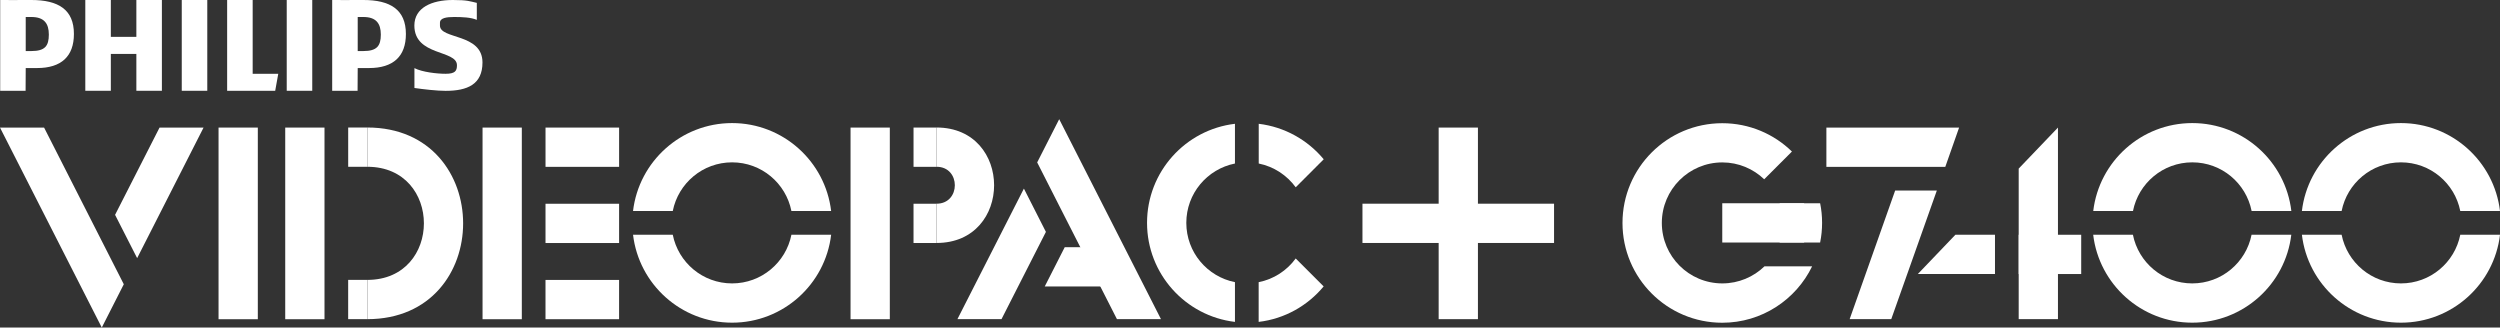 <?xml version="1.0" encoding="utf-8"?>
<!-- Generator: Adobe Illustrator 26.0.2, SVG Export Plug-In . SVG Version: 6.00 Build 0)  -->
<svg version="1.1" xmlns="http://www.w3.org/2000/svg" xmlns:xlink="http://www.w3.org/1999/xlink" x="0px" y="0px"
	 viewBox="0 0 3839 503" style="enable-background:new 0 0 3839 503;" xml:space="preserve">
<rect x="0" y="0" width="3839" height="503" fill="#333333" stroke="none"/>
<style type="text/css">
	.st0{display:none;}
	.st1{display:inline;}
	.st2{fill:#FF1F1F;}
	.st3{fill:#FFFFFF;}
	.st4{fill:#FF1F1F;stroke:#FF1F1F;stroke-width:12.937;stroke-miterlimit:10;}
	.st5{fill:none;stroke:#FF1F1F;stroke-width:12.937;stroke-miterlimit:10;}
	.st6{fill:#FF1F1F;stroke:#000000;stroke-width:4.593;stroke-miterlimit:10;}
	.st7{fill:#FF6A15;stroke:#000000;stroke-width:4.593;stroke-miterlimit:10;}
	.st8{fill:#FFB40A;stroke:#000000;stroke-width:4.593;stroke-miterlimit:10;}
	.st9{fill:#FFFF00;stroke:#000000;stroke-width:4.593;stroke-miterlimit:10;}
	.st10{fill:#FFFFFF;stroke:#FFFFFF;stroke-width:12.937;stroke-miterlimit:10;}
	.st11{fill:none;stroke:#FFFFFF;stroke-width:12.937;stroke-miterlimit:10;}
	.st12{fill:#FF0074;stroke:#000000;stroke-width:4.593;stroke-miterlimit:10;}
	.st13{fill:#FF803A;stroke:#000000;stroke-width:4.593;stroke-miterlimit:10;}
	.st14{fill:#FFFFFF;stroke:#000000;stroke-width:4.593;stroke-miterlimit:10;}
	.st15{fill:#FF0074;stroke:#000000;stroke-width:7.253;stroke-miterlimit:10;}
	.st16{fill:#FF803A;stroke:#000000;stroke-width:7.253;stroke-miterlimit:10;}
	.st17{fill:#FFFF00;stroke:#000000;stroke-width:7.253;stroke-miterlimit:10;}
	.st18{fill:#FFFFFF;stroke:#000000;stroke-width:7.253;stroke-miterlimit:10;}
	.st19{fill:#FF1F1F;stroke:#000000;stroke-width:6.698;stroke-miterlimit:10;}
	.st20{fill:#FF6A15;stroke:#000000;stroke-width:6.698;stroke-miterlimit:10;}
	.st21{fill:#FFB40A;stroke:#000000;stroke-width:6.698;stroke-miterlimit:10;}
	.st22{fill:#FFFF00;stroke:#000000;stroke-width:6.698;stroke-miterlimit:10;}
	.st23{fill:#FF1F1F;stroke:#FF1F1F;stroke-width:20.346;stroke-miterlimit:10;}
	.st24{fill:none;stroke:#FF1F1F;stroke-width:20.346;stroke-miterlimit:10;}
	.st25{fill:#FF1F1F;stroke:#000000;stroke-width:7.222;stroke-miterlimit:10;}
	.st26{fill:#FF6A15;stroke:#000000;stroke-width:7.222;stroke-miterlimit:10;}
	.st27{fill:#FFB40A;stroke:#000000;stroke-width:7.222;stroke-miterlimit:10;}
	.st28{fill:#FFFF00;stroke:#000000;stroke-width:7.222;stroke-miterlimit:10;}
	.st29{fill:#FFFFFF;stroke:#FFFFFF;stroke-width:20.346;stroke-miterlimit:10;}
	.st30{fill:none;stroke:#FFFFFF;stroke-width:20.346;stroke-miterlimit:10;}
	.st31{fill:#FF0074;stroke:#000000;stroke-width:7.222;stroke-miterlimit:10;}
	.st32{fill:#FF803A;stroke:#000000;stroke-width:7.222;stroke-miterlimit:10;}
	.st33{fill:#FFFFFF;stroke:#000000;stroke-width:7.222;stroke-miterlimit:10;}
	.st34{stroke:#000000;stroke-width:12.937;stroke-miterlimit:10;}
	.st35{fill:none;stroke:#000000;stroke-width:12.937;stroke-miterlimit:10;}
	.st36{stroke:#000000;stroke-width:20.346;stroke-miterlimit:10;}
	.st37{fill:none;stroke:#000000;stroke-width:20.346;stroke-miterlimit:10;}
	.st38{fill:none;stroke:#000000;stroke-width:7.253;stroke-miterlimit:10;}
	.st39{fill:none;stroke:#000000;stroke-width:4.593;stroke-miterlimit:10;}
	.st40{fill:none;stroke:#000000;stroke-width:7.222;stroke-miterlimit:10;}
	.st41{fill:none;stroke:#FFFFFF;stroke-width:7.253;stroke-miterlimit:10;}
	.st42{fill:none;stroke:#FFFFFF;stroke-width:4.593;stroke-miterlimit:10;}
	.st43{fill:none;stroke:#FFFFFF;stroke-width:7.222;stroke-miterlimit:10;}
	.st44{fill:#FF1F1F;stroke:#000000;stroke-width:4.58;stroke-miterlimit:10;}
	.st45{fill:#FF6A15;stroke:#000000;stroke-width:4.58;stroke-miterlimit:10;}
	.st46{fill:#FFB40A;stroke:#000000;stroke-width:4.58;stroke-miterlimit:10;}
	.st47{fill:#FFFF00;stroke:#000000;stroke-width:4.58;stroke-miterlimit:10;}
	.st48{fill:#FF0074;stroke:#000000;stroke-width:4.58;stroke-miterlimit:10;}
	.st49{fill:#FF803A;stroke:#000000;stroke-width:4.58;stroke-miterlimit:10;}
	.st50{fill:#FFFFFF;stroke:#000000;stroke-width:4.58;stroke-miterlimit:10;}
	.st51{fill:#FF0074;}
	.st52{fill:#FF803A;}
	.st53{fill:#FFFF00;}
	.st54{fill:#FF6A15;}
	.st55{fill:#FFB40A;}
	.st56{fill:none;stroke:#000000;stroke-width:4.58;stroke-miterlimit:10;}
	.st57{fill:none;stroke:#FFFFFF;stroke-width:4.58;stroke-miterlimit:10;}
</style>
<g id="copy_with_strokes" class="st0">
	<g class="st1">
		<g>
			
				<rect x="524.5" y="282.4" transform="matrix(-1.836970e-16 1 -1 -1.836970e-16 851.731 -257.587)" class="st3" width="60.3" height="29.4"/>
			
				<rect x="524.5" y="516.4" transform="matrix(-1.836970e-16 1 -1 -1.836970e-16 1085.697 -23.621)" class="st3" width="60.3" height="29.4"/>
			
				<rect x="869.3" y="240.6" transform="matrix(-1.836970e-16 1 -1 -1.836970e-16 1196.548 -602.404)" class="st3" width="60.3" height="113"/>
			
				<rect x="1395.6" y="279.4" transform="matrix(-1.836970e-16 1 -1 -1.836970e-16 1722.863 -1128.722)" class="st3" width="60.3" height="35.4"/>
			
				<rect x="869.3" y="474.5" transform="matrix(-1.836970e-16 1 -1 -1.836970e-16 1430.514 -368.438)" class="st3" width="60.3" height="113"/>
			<rect x="340.9" y="266.9" class="st3" width="60.3" height="294.3"/>
			<rect x="443.2" y="266.9" class="st3" width="60.3" height="294.3"/>
			<path class="st3" d="M569.3,561.2c0-20.1,0-40.2,0-60.3c115.8,0,115.8-173.7,0-173.7c0-20.1,0-40.2,0-60.3
				C765.5,266.9,765.5,561.2,569.3,561.2z"/>
			<rect x="746.2" y="266.9" class="st3" width="60.3" height="294.3"/>
			
				<rect x="869.3" y="357.5" transform="matrix(-1.836970e-16 1 -1 -1.836970e-16 1313.531 -485.421)" class="st3" width="60.3" height="113"/>
			
				<rect x="1395.6" y="396.3" transform="matrix(-1.836970e-16 1 -1 -1.836970e-16 1839.846 -1011.739)" class="st3" width="60.3" height="35.4"/>
			<rect x="1311.3" y="266.9" class="st3" width="60.3" height="294.3"/>
			<path class="st3" d="M1443.5,444.2c0-20.2,0-40.1,0-60.3c37.4,0,37.4-56.7,0-56.7c0-20.2,0-40.1,0-60.3
				C1561.3,266.9,1561.3,444.2,1443.5,444.2z"/>
			<path class="st3" d="M1038.4,395.1c8.5-42.6,46-74.7,91.1-74.7c45.1,0,82.6,32.1,91.1,74.7h61c-9-76-73.7-135-152.1-135
				c-78.4,0-143.1,59-152.1,135H1038.4z"/>
			<path class="st3" d="M1220.6,431.5c-8.5,42.6-46,74.7-91.1,74.7c-45.1,0-82.6-32.1-91.1-74.7h-61c9,76,73.7,135,152.1,135
				c78.4,0,143.1-59,152.1-135H1220.6z"/>
			<polygon class="st3" points="250.2,266.9 182,401 215.9,467.4 317.9,266.9 			"/>
			<polygon class="st3" points="161.6,441.1 72.9,266.9 5.3,266.9 161.6,574.1 195.4,507.6 161.6,441.1 			"/>
			<path class="st3" d="M1901.6,504.4c-42.6-8.5-74.7-46-74.7-91.1c0-45.1,32.1-82.6,74.7-91.1v-61c-76,9-135,73.7-135,152.1
				s59,143.1,135,152.1V504.4z"/>
			<path class="st3" d="M1995,358.7l43-43c-24.5-29.5-59.8-49.7-99.8-54.5v61C1961.4,326.9,1981.5,340.2,1995,358.7z"/>
			<path class="st3" d="M1995,468c-13.5,18.5-33.6,31.8-56.9,36.4v61c40.1-4.7,75.4-25,99.8-54.5L1995,468z"/>
			<polygon class="st3" points="1640.3,450.6 1609.6,510.9 1730.4,510.9 1730.4,450.6 			"/>
			<polygon class="st3" points="1543.2,561.2 1611.4,427.2 1577.5,360.7 1475.5,561.2 			"/>
			<polygon class="st3" points="1631.8,387 1720.4,561.2 1788.1,561.2 1631.8,254 1598,320.5 1631.8,387 			"/>
			<path class="st3" d="M563.2,71.1c-15.9,0-47.9,0.2-47.9,0v139.4h39l0.2-34.9H572c37.2,0,56.6-17.9,56.6-52.3
				C628.6,85.6,604.2,71.1,563.2,71.1z M563.2,149.5h-8.7V97.2c2.3-0.1,6.7,0,8.7,0c19.7,0,26.8,10.1,26.8,27
				C590,141.7,584,149.5,563.2,149.5z"/>
			<polygon class="st3" points="214.7,210.5 214.7,153.9 175.5,153.9 175.5,210.5 136.3,210.5 136.3,71.1 175.5,71.1 175.5,127.7 
				214.7,127.7 214.7,71.1 253.9,71.1 253.9,210.5 			"/>
			<polygon class="st3" points="284.4,210.5 284.4,71.1 319.2,71.1 323.6,71.1 323.6,210.5 			"/>
			<polygon class="st3" points="427.9,210.5 354.1,210.5 354.1,71.1 393.3,71.1 393.3,184.3 432.5,184.3 			"/>
			<rect x="445.6" y="71.1" class="st3" width="39.2" height="139.4"/>
			<path class="st3" d="M680.9,105.9v4.4c0,21.4,65.3,11.6,65.3,56.6c0,33.8-23.3,43.6-56.6,43.6c-13.1,0-34.3-2.4-47.9-4.4v-30.5
				c12,6.2,34.8,8.7,47.9,8.7c14.8,0,17.4-4.6,17.4-13.1c0-24-65.4-13.7-65.4-61c0-27.5,26.9-39.2,59.1-39.2
				c22.8,0,26.4,2.1,36.8,4.4v26.1c-9.3-3.9-22.3-4.4-34.9-4.4C691.2,97.2,680.9,98.6,680.9,105.9z"/>
			<path class="st3" d="M53.5,71.1c-15.9,0-47.9,0.2-47.9,0v139.4h39l0.2-34.9h17.4c37.2,0,56.6-17.9,56.6-52.3
				C118.8,85.6,94.5,71.1,53.5,71.1z M53.5,149.5h-8.7V97.2c2.3-0.1,6.7,0,8.7,0c19.7,0,26.8,10.1,26.8,27
				C80.3,141.7,74.2,149.5,53.5,149.5z"/>
		</g>
		<polygon class="st3" points="2391.7,383.9 2274.7,383.9 2274.7,266.9 2214.4,266.9 2214.4,383.9 2097.5,383.9 2097.5,444.2 
			2214.4,444.2 2214.4,561.2 2274.7,561.2 2274.7,444.2 2391.7,444.2 		"/>
		
			<rect x="2682.7" y="350.6" transform="matrix(-1.836970e-16 1 -1 -1.836970e-16 3126.252 -2299.488)" class="st3" width="60.3" height="125.7"/>
		<path class="st3" d="M3280.6,395.1c8.5-42.6,46-74.7,91.1-74.7c45.1,0,82.6,32.1,91.1,74.7h61c-9-76-73.7-135-152.1-135
			s-143.1,59-152.1,135H3280.6z"/>
		<path class="st3" d="M3462.8,431.5c-8.5,42.6-46,74.7-91.1,74.7c-45.1,0-82.6-32.1-91.1-74.7h-61c9,76,73.7,135,152.1,135
			c78.4,0,143.1-59,152.1-135H3462.8z"/>
		<path class="st3" d="M3601.1,395.1c8.5-42.6,46-74.7,91.1-74.7c45.1,0,82.6,32.1,91.1,74.7h61c-9-76-73.7-135-152.1-135
			s-143.1,59-152.1,135H3601.1z"/>
		<path class="st3" d="M3783.3,431.5c-8.5,42.6-46,74.7-91.1,74.7c-45.1,0-82.6-32.1-91.1-74.7h-61c9,76,73.7,135,152.1,135
			c78.4,0,143.1-59,152.1-135H3783.3z"/>
		<path class="st3" d="M2742.9,413.3c0,10.6-1.8,20.7-5,30.2h62.3c2-9.8,3-19.9,3-30.2c0-10.3-1-20.4-3-30.1h-62.3
			C2741.2,392.7,2742.9,402.8,2742.9,413.3z"/>
		<path class="st3" d="M2650,506.3c-51.3,0-92.9-41.6-92.9-92.9s41.6-92.9,92.9-92.9c25,0,47.6,9.9,64.3,25.9l42.6-42.6
			c-27.6-26.9-65.3-43.5-107-43.5c-84.6,0-153.2,68.6-153.2,153.2s68.6,153.2,153.2,153.2c60.7,0,113.2-35.4,138-86.6h-73.2
			C2698.1,496.2,2675.2,506.3,2650,506.3z"/>
		<polygon class="st3" points="2845.6,561.2 2909.5,561.2 2979.4,363.7 2915.5,363.7 		"/>
		<polygon class="st3" points="2809.9,327.2 2809.9,266.9 3013.7,266.9 2992.5,327.2 		"/>
		<rect x="3105.2" y="431.5" class="st3" width="96" height="60.3"/>
		<polygon class="st3" points="2950.3,491.8 3068.7,491.8 3068.7,431.5 3008,431.5 		"/>
		<polygon class="st3" points="3105.2,330 3105.2,561.1 3165.5,561.1 3165.5,267 		"/>
	</g>
</g>
<g id="Layer_1">
	<g>
		<g>
			
				<rect x="519.2" y="211.3" transform="matrix(-1.836970e-16 1 -1 -1.836970e-16 775.386 -323.382)" class="st3" width="60.3" height="29.4"/>
			
				<rect x="519.2" y="445.3" transform="matrix(-1.836970e-16 1 -1 -1.836970e-16 1009.352 -89.416)" class="st3" width="60.3" height="29.4"/>
			
				<rect x="864.1" y="169.5" transform="matrix(-1.836970e-16 1 -1 -1.836970e-16 1120.204 -668.199)" class="st3" width="60.3" height="113"/>
			
				<rect x="1390.4" y="208.3" transform="matrix(-1.836970e-16 1 -1 -1.836970e-16 1646.519 -1194.517)" class="st3" width="60.3" height="35.4"/>
			
				<rect x="864.1" y="403.5" transform="matrix(-1.836970e-16 1 -1 -1.836970e-16 1354.17 -434.233)" class="st3" width="60.3" height="113"/>
			<rect x="335.6" y="195.9" class="st3" width="60.3" height="294.3"/>
			<rect x="438" y="195.9" class="st3" width="60.3" height="294.3"/>
			<path class="st3" d="M564.1,490.1c0-20.1,0-40.2,0-60.3c115.8,0,115.8-173.7,0-173.7c0-20.1,0-40.2,0-60.3
				C760.2,195.9,760.2,490.1,564.1,490.1z"/>
			<rect x="741" y="195.9" class="st3" width="60.3" height="294.3"/>
			
				<rect x="864.1" y="286.5" transform="matrix(-1.836970e-16 1 -1 -1.836970e-16 1237.187 -551.216)" class="st3" width="60.3" height="113"/>
			
				<rect x="1390.4" y="325.3" transform="matrix(-1.836970e-16 1 -1 -1.836970e-16 1763.502 -1077.534)" class="st3" width="60.3" height="35.4"/>
			<rect x="1306.1" y="195.9" class="st3" width="60.3" height="294.3"/>
			<path class="st3" d="M1438.2,373.1c0-20.2,0-40.1,0-60.3c37.4,0,37.4-56.7,0-56.7c0-20.2,0-40.1,0-60.3
				C1556,195.9,1556,373.1,1438.2,373.1z"/>
			<path class="st3" d="M1033.1,324c8.5-42.6,46-74.7,91.1-74.7c45.1,0,82.6,32.1,91.1,74.7h61c-9-76-73.7-135-152.1-135
				s-143.1,59-152.1,135H1033.1z"/>
			<path class="st3" d="M1215.3,360.5c-8.5,42.6-46,74.7-91.1,74.7c-45.1,0-82.6-32.1-91.1-74.7h-61c9,76,73.7,135,152.1,135
				c78.4,0,143.1-59,152.1-135H1215.3z"/>
			<polygon class="st3" points="245,195.9 176.7,329.9 210.6,396.4 312.6,195.9 			"/>
			<polygon class="st3" points="156.3,370.1 67.7,195.9 0,195.9 156.3,503 190.1,436.5 156.3,370.1 			"/>
			<path class="st3" d="M1896.4,433.3c-42.6-8.5-74.7-46-74.7-91.1c0-45.1,32.1-82.6,74.7-91.1v-61c-76,9-135,73.7-135,152.1
				s59,143.1,135,152.1V433.3z"/>
			<path class="st3" d="M1989.7,287.6l43-43c-24.5-29.5-59.8-49.7-99.8-54.5v61C1956.1,255.8,1976.2,269.1,1989.7,287.6z"/>
			<path class="st3" d="M1989.7,396.9c-13.5,18.5-33.6,31.8-56.9,36.4v61c40.1-4.7,75.4-25,99.8-54.5L1989.7,396.9z"/>
			<polygon class="st3" points="1635,379.6 1604.3,439.9 1725.1,439.9 1725.1,379.6 			"/>
			<polygon class="st3" points="1537.9,490.1 1606.1,356.1 1572.3,289.6 1470.2,490.1 			"/>
			<polygon class="st3" points="1626.5,315.9 1715.2,490.1 1782.8,490.1 1626.5,183 1592.7,249.4 1626.5,315.9 			"/>
			<path class="st3" d="M558,0c-15.9,0-47.9,0.2-47.9,0v139.4h39l0.2-34.9h17.4c37.2,0,56.6-17.9,56.6-52.3
				C623.3,14.5,598.9,0,558,0z M558,78.4h-8.7V26.1c2.3-0.1,6.7,0,8.7,0c19.7,0,26.8,10.1,26.8,27C584.8,70.6,578.7,78.4,558,78.4z"
				/>
			<polygon class="st3" points="209.4,139.4 209.4,82.8 170.2,82.8 170.2,139.4 131,139.4 131,0 170.2,0 170.2,56.6 209.4,56.6 
				209.4,0 248.6,0 248.6,139.4 			"/>
			<polygon class="st3" points="279.1,139.4 279.1,0 314,0 318.3,0 318.3,139.4 			"/>
			<polygon class="st3" points="422.6,139.4 348.8,139.4 348.8,0 388,0 388,113.3 427.3,113.3 			"/>
			<rect x="440.3" y="0" class="st3" width="39.2" height="139.4"/>
			<path class="st3" d="M675.6,34.9v4.4c0,21.4,65.3,11.6,65.3,56.6c0,33.8-23.3,43.6-56.6,43.6c-13.1,0-34.3-2.4-47.9-4.4v-30.5
				c12,6.2,34.8,8.7,47.9,8.7c14.8,0,17.4-4.6,17.4-13.1c0-24-65.4-13.7-65.4-61c0-27.5,26.9-39.2,59.1-39.2
				c22.8,0,26.4,2.1,36.8,4.4v26.1c-9.3-3.9-22.3-4.4-34.9-4.4C685.9,26.1,675.6,27.5,675.6,34.9z"/>
			<path class="st3" d="M48.2,0C32.4,0,0.3,0.2,0.3,0v139.4h39l0.2-34.9h17.4c37.2,0,56.6-17.9,56.6-52.3C113.6,14.5,89.2,0,48.2,0z
				 M48.2,78.4h-8.7V26.1c2.3-0.1,6.7,0,8.7,0c19.7,0,26.8,10.1,26.8,27C75,70.6,69,78.4,48.2,78.4z"/>
		</g>
		<polygon class="st3" points="2386.4,312.8 2269.5,312.8 2269.5,195.9 2209.2,195.9 2209.2,312.8 2092.2,312.8 2092.2,373.1 
			2209.2,373.1 2209.2,490.1 2269.5,490.1 2269.5,373.1 2386.4,373.1 		"/>
		
			<rect x="2677.4" y="279.5" transform="matrix(-1.836970e-16 1 -1 -1.836970e-16 3049.907 -2365.283)" class="st3" width="60.3" height="125.7"/>
		<path class="st3" d="M3275.4,324c8.5-42.6,46-74.7,91.1-74.7c45.1,0,82.6,32.1,91.1,74.7h61c-9-76-73.7-135-152.1-135
			c-78.4,0-143.1,59-152.1,135H3275.4z"/>
		<path class="st3" d="M3457.5,360.5c-8.5,42.6-46,74.7-91.1,74.7c-45.1,0-82.6-32.1-91.1-74.7h-61c9,76,73.7,135,152.1,135
			c78.4,0,143.1-59,152.1-135H3457.5z"/>
		<path class="st3" d="M3595.8,324c8.5-42.6,46-74.7,91.1-74.7c45.1,0,82.6,32.1,91.1,74.7h61c-9-76-73.7-135-152.1-135
			c-78.4,0-143.1,59-152.1,135H3595.8z"/>
		<path class="st3" d="M3778,360.5c-8.5,42.6-46,74.7-91.1,74.7c-45.1,0-82.6-32.1-91.1-74.7h-61c9,76,73.7,135,152.1,135
			c78.4,0,143.1-59,152.1-135H3778z"/>
		<path class="st3" d="M2737.7,342.2c0,10.6-1.8,20.7-5,30.2h62.3c2-9.8,3-19.9,3-30.2c0-10.3-1-20.4-3-30.1h-62.3
			C2735.9,321.6,2737.7,331.7,2737.7,342.2z"/>
		<path class="st3" d="M2644.8,435.2c-51.3,0-92.9-41.6-92.9-92.9s41.6-92.9,92.9-92.9c25,0,47.6,9.9,64.3,25.9l42.6-42.6
			c-27.6-26.9-65.3-43.5-107-43.5c-84.6,0-153.2,68.6-153.2,153.2s68.6,153.2,153.2,153.2c60.7,0,113.2-35.4,138-86.6h-73.2
			C2692.8,425.2,2669.9,435.2,2644.8,435.2z"/>
		<polygon class="st3" points="2840.3,490.1 2904.2,490.1 2974.2,292.6 2910.2,292.6 		"/>
		<polygon class="st3" points="2804.6,256.2 2804.6,195.9 3008.4,195.9 2987.2,256.2 		"/>
		<rect x="3099.9" y="360.5" class="st3" width="96" height="60.3"/>
		<polygon class="st3" points="2945,420.8 3063.5,420.8 3063.5,360.5 3002.7,360.5 		"/>
		<polygon class="st3" points="3099.9,258.9 3099.9,490.1 3160.2,490.1 3160.2,195.9 		"/>
	</g>
</g>
</svg>

